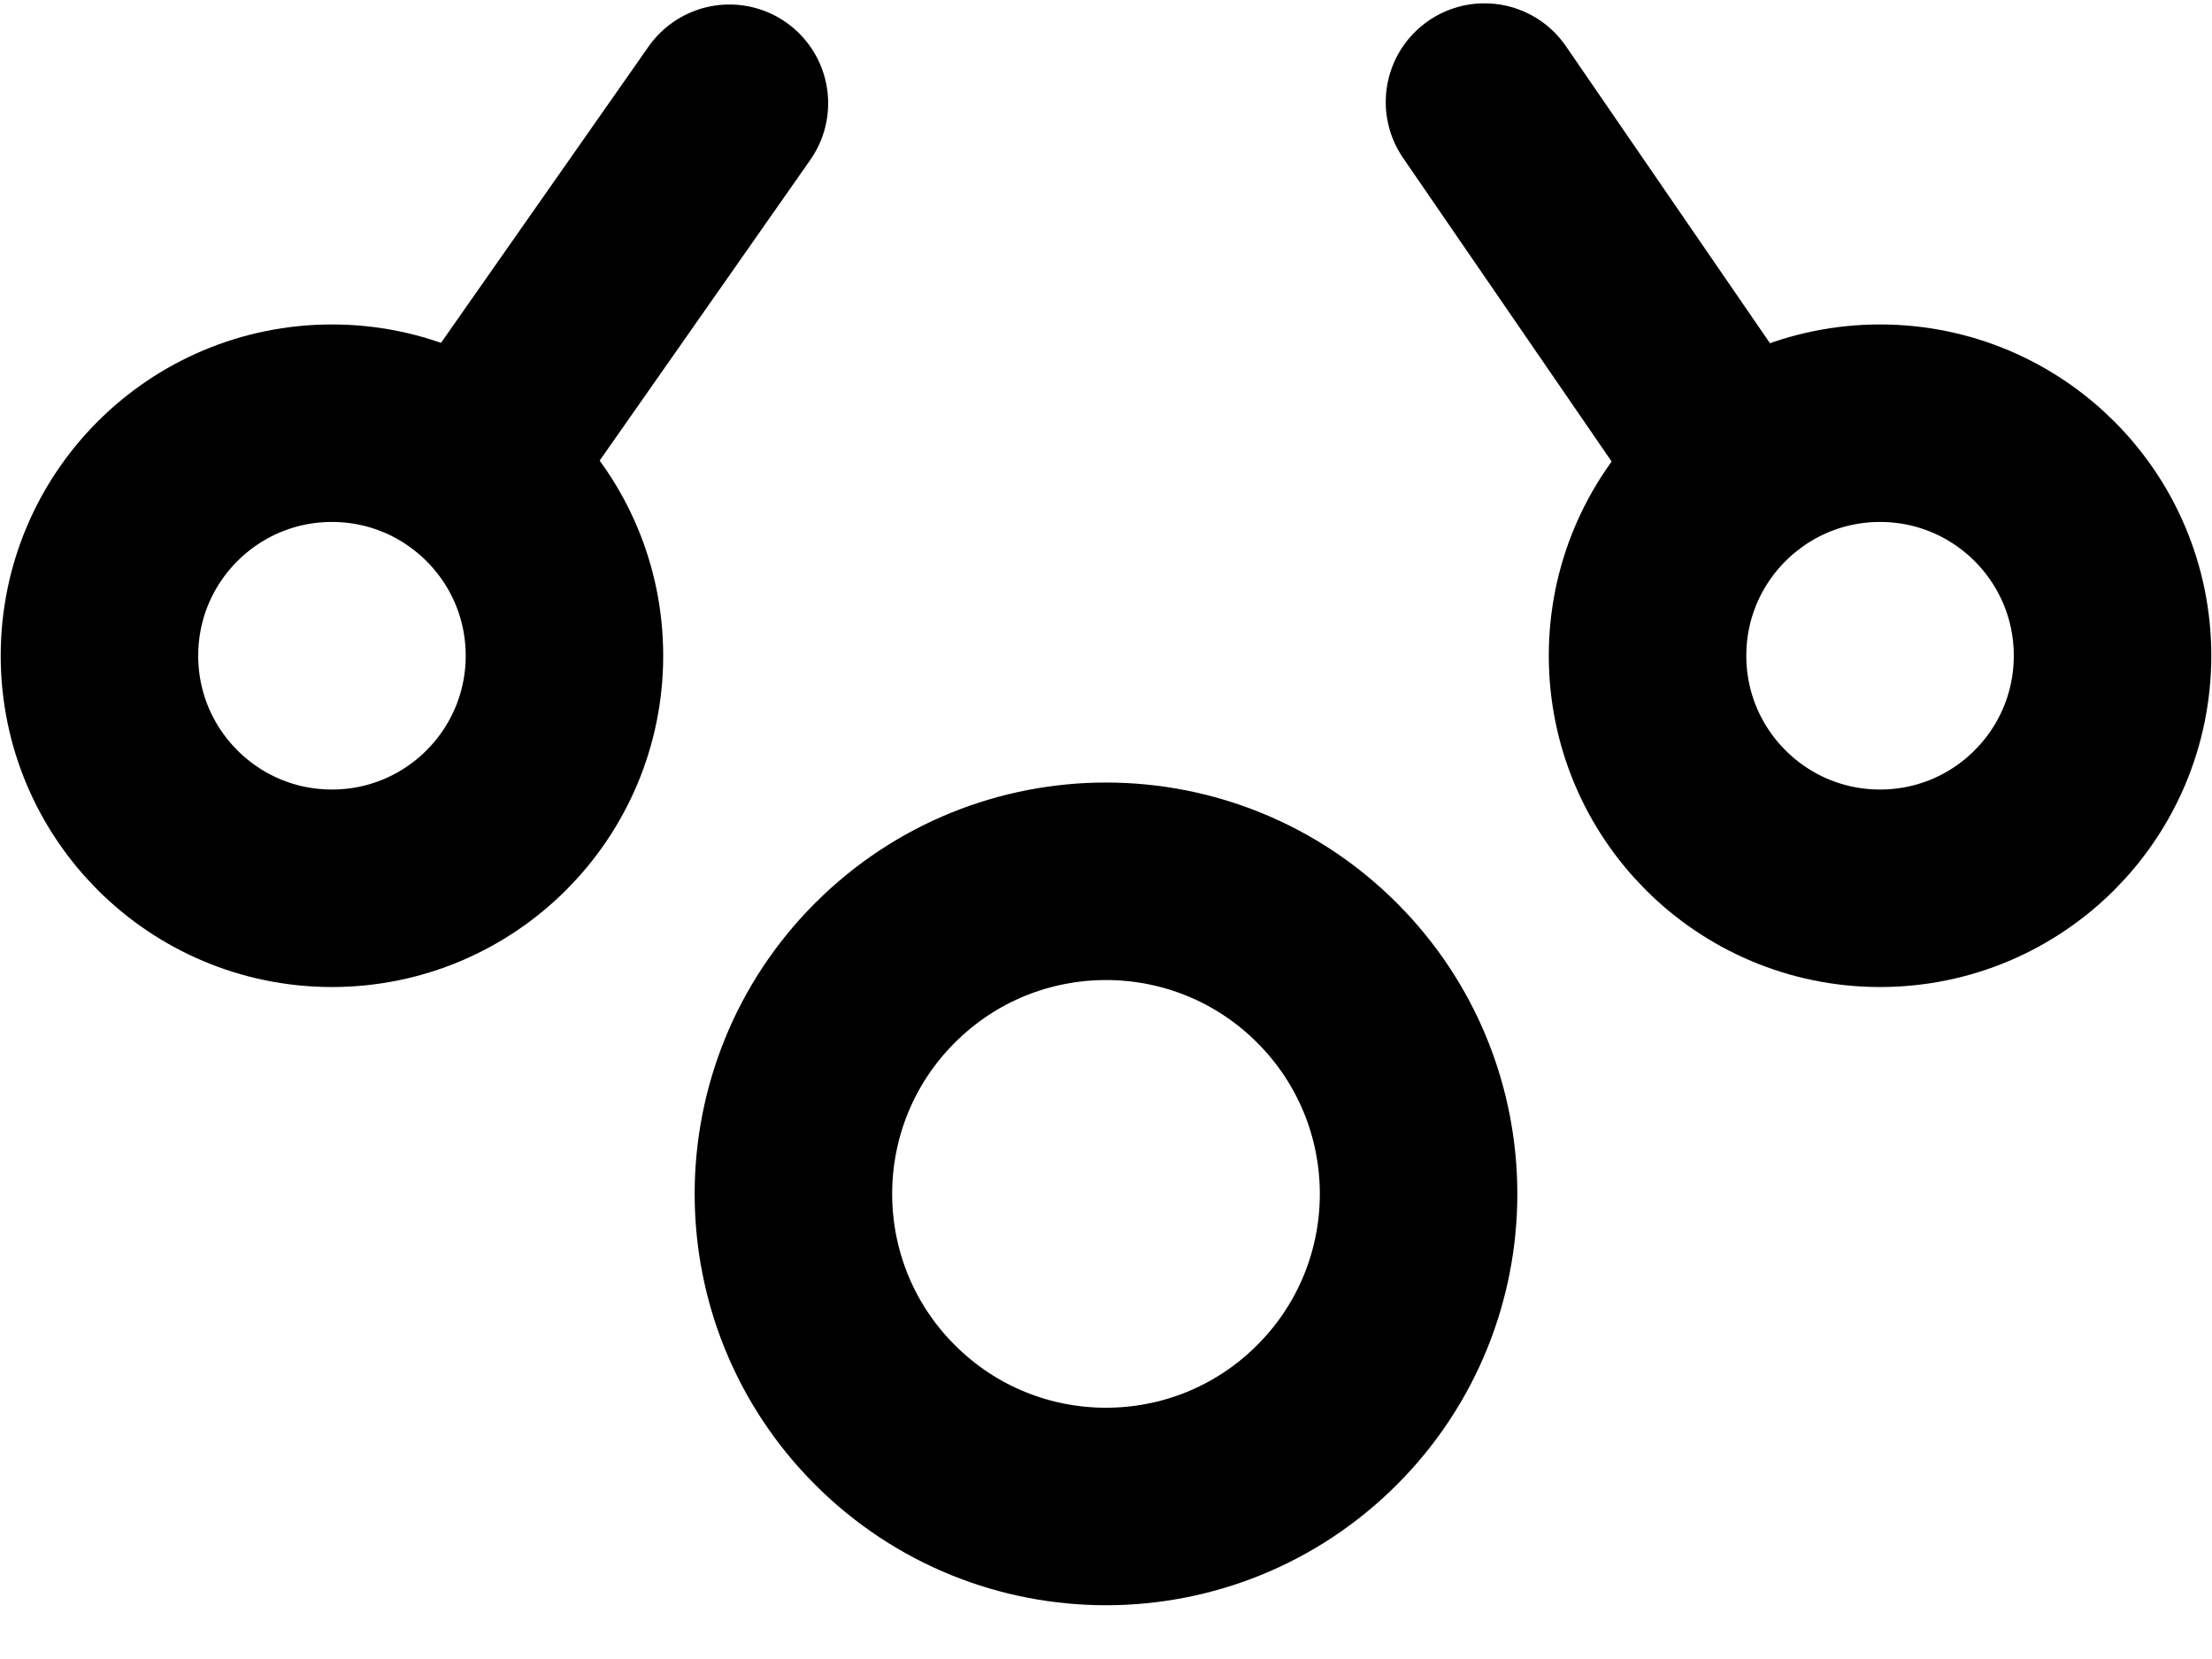 <svg width="28" height="21" viewBox="0 0 28 21" fill="none" xmlns="http://www.w3.org/2000/svg">
<path d="M22.002 5.966L18.791 1.292" stroke="black" stroke-width="2.5" stroke-linecap="round"/>
<path d="M9.233 1.307L5.98 5.951" stroke="black" stroke-width="2.5" stroke-linecap="round"/>
<path d="M20.855 8.3C20.855 9.926 22.173 11.244 23.798 11.244C25.424 11.244 26.741 9.926 26.741 8.3C26.741 6.675 25.424 5.357 23.798 5.357C22.173 5.357 20.855 6.675 20.855 8.3Z" stroke="black" stroke-width="2.5" stroke-linecap="round" stroke-linejoin="round"/>
<path d="M1.259 8.3C1.259 9.926 2.576 11.244 4.202 11.244C5.827 11.244 7.145 9.926 7.145 8.3C7.145 6.675 5.827 5.357 4.202 5.357C2.576 5.357 1.259 6.675 1.259 8.3Z" stroke="black" stroke-width="2.5" stroke-linecap="round" stroke-linejoin="round"/>
<path d="M11.202 17.91C12.747 19.456 15.253 19.456 16.798 17.91C18.343 16.365 18.343 13.86 16.798 12.315C15.253 10.769 12.747 10.769 11.202 12.315C9.657 13.86 9.657 16.365 11.202 17.91Z" stroke="black" stroke-width="2.5" stroke-linecap="round" stroke-linejoin="round"/>
</svg>
